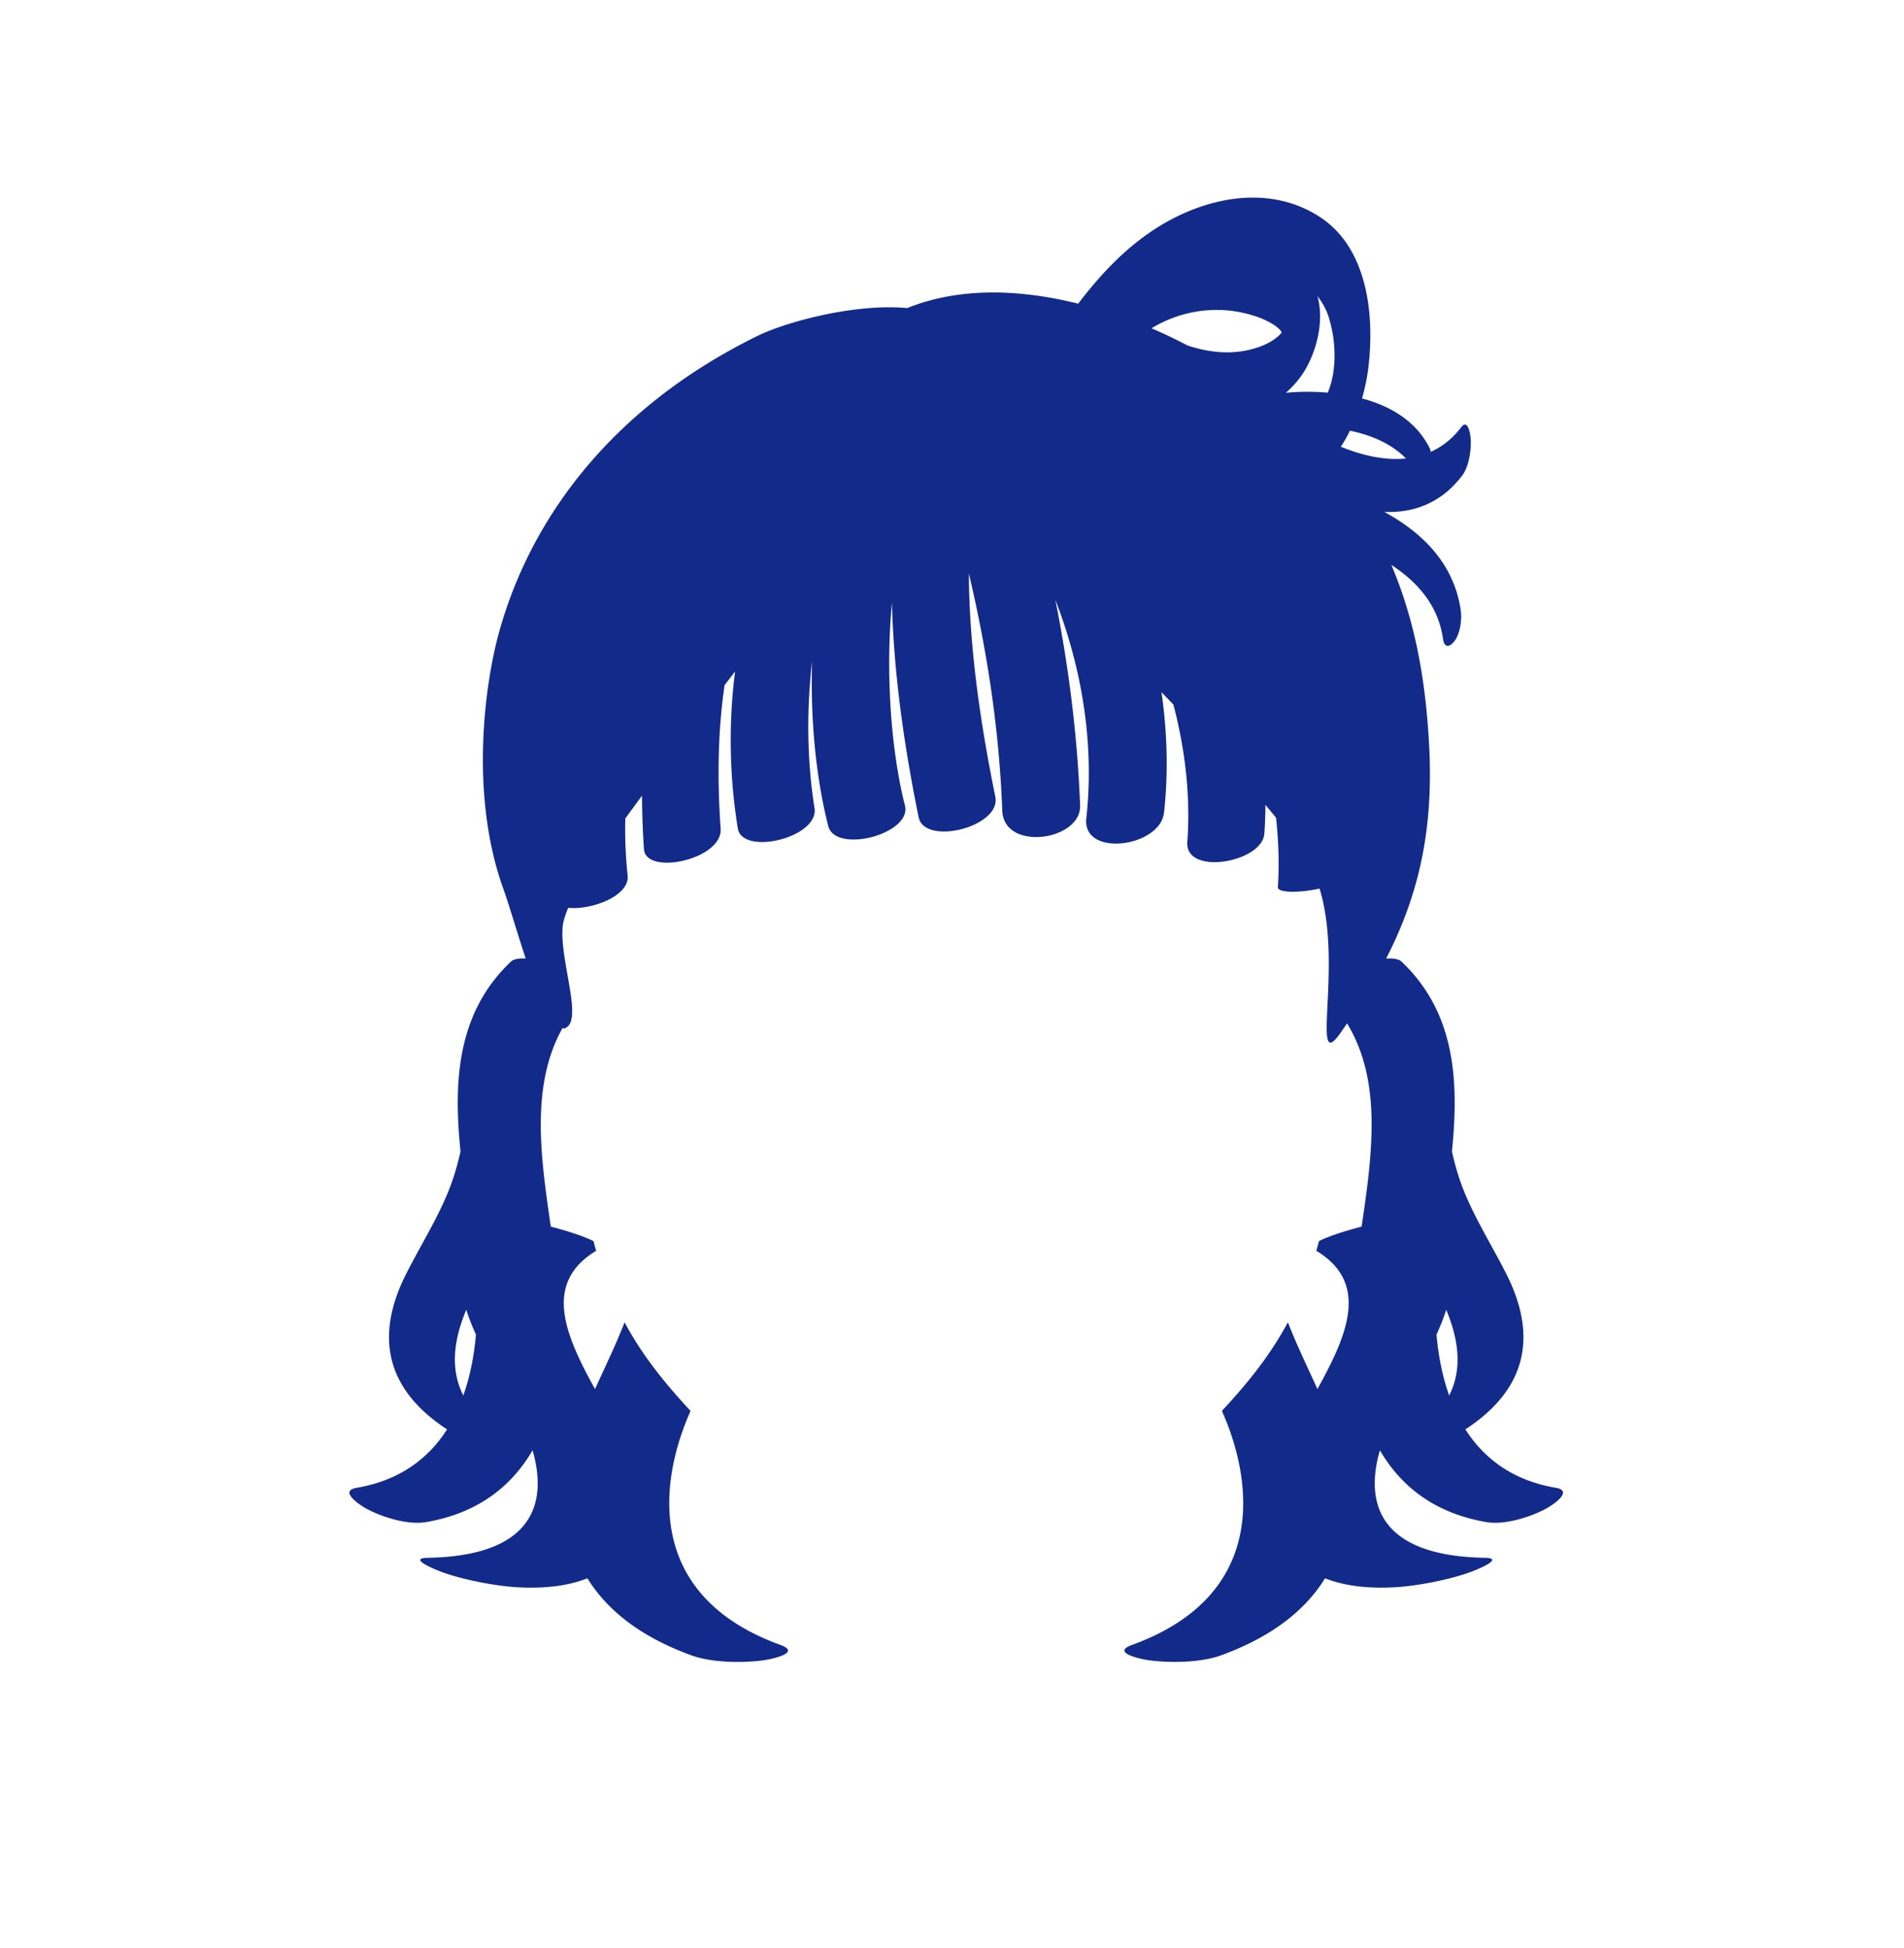 <svg xmlns="http://www.w3.org/2000/svg" xml:space="preserve" viewBox="0 0 215 220"><path d="M175.692 168.02c-4.873-.827-8.118-3.309-10.22-6.6 8.073-5.274 7.477-11.912 4.622-17.555-1.838-3.632-4.108-7.124-5.347-10.899a31 31 0 0 1-.794-2.932c.804-7.94.405-15.65-5.69-21.437-.321-.305-.956-.395-1.739-.345 3.685-7.191 5.393-14.581 4.842-24.32-.426-7.536-1.651-13.982-4.253-20.137 2.969 1.943 5.303 4.584 5.835 8.366.143 1.015.71.951 1.259.279.664-.814.89-2.451.747-3.469-.746-5.301-4.312-8.805-8.641-11.16 3.264.128 6.402-.951 8.796-4.104.739-.973 1.025-2.759.967-4.051-.029-.642-.32-2.408-1.08-1.407-1.003 1.322-2.169 2.206-3.427 2.778-.04-.147-.072-.299-.138-.431-1.531-3.056-4.425-4.742-7.627-5.6.312-1.135.568-2.298.713-3.503.713-5.919-.075-13.485-5.493-17.001-5.733-3.72-12.894-2.236-18.362 1.216-3.535 2.231-6.384 5.267-8.913 8.585-6.095-1.516-13.062-2.015-19.298.494l-.009.003c-5.909-.545-13.668 1.556-16.909 3.148-16.45 8.078-25.638 20.613-29.191 33.508-1.603 5.818-3.323 18.291.489 28.913.689 1.919 1.566 4.973 2.531 7.888-.751-.04-1.358.055-1.67.351-6.095 5.787-6.494 13.496-5.69 21.436a31 31 0 0 1-.794 2.932c-1.239 3.775-3.509 7.267-5.347 10.899-2.855 5.643-3.451 12.281 4.622 17.555-2.102 3.291-5.348 5.773-10.22 6.6-2.026.344.319 1.94 1.228 2.417 1.83.96 4.637 1.79 6.607 1.456 5.907-1.003 9.701-4.091 12.038-8.111 1.705 5.861.204 11.932-11.842 12.141-2.315.04.781 1.326 1.952 1.73 2.357.813 5.811 1.455 8.088 1.591 3.319.198 5.952-.199 7.999-1.006 2.136 3.468 5.826 6.555 11.771 8.711 2.258.819 5.741.871 8.096.548 1.17-.16 4.262-.887 1.939-1.729-14.604-5.297-13.874-17.203-10.642-25.292.152-.38.317-.762.478-1.143-2.989-3.219-5.463-6.304-7.447-10.003-.986 2.535-2.213 5.054-3.337 7.539-3.301-5.978-5.978-11.944.125-15.614a52 52 0 0 1-.299-1.094c-1.03-.526-2.902-1.147-4.817-1.635-1.159-7.876-2.3-15.961 1.318-22.419.081.015.163.05.243.041.055-.018.093-.056.142-.082 1.405-.724.361-4.506-.156-7.964-.202-1.351-.324-2.652-.181-3.694.031-.222.099-.475.177-.735.107-.357.243-.736.425-1.153 2.633.272 6.961-1.344 6.705-3.654a48.5 48.5 0 0 1-.262-6.44 345 345 0 0 1 1.889-2.569c.01 1.997.072 4.01.216 6.042.214 3.027 8.904 1.172 8.658-2.32-.377-5.339-.34-10.89.446-16.205.403-.529.797-1.037 1.19-1.545-.774 5.952-.621 12.051.305 17.727.509 3.116 9.208 1.052 8.658-2.32-.772-4.732-.965-10.632-.27-16.559-.214 6.72.472 13.308 1.822 18.605.809 3.176 9.48.907 8.658-2.32-1.501-5.893-2.234-14.591-1.466-22.934.205 8.318 1.485 16.757 3.016 24.263.665 3.264 9.355 1.097 8.658-2.32-1.615-7.922-2.945-16.652-2.988-25.211 2.067 8.758 3.424 17.589 3.775 26.798.177 4.634 8.938 3.393 8.785-.607-.302-7.919-1.28-15.609-2.793-23.212 3.044 7.865 4.414 16.352 3.497 24.673-.49 4.444 8.34 3.288 8.774-.65.497-4.506.364-9.078-.289-13.597l1.342 1.394c1.37 5.182 1.947 10.479 1.578 15.521-.283 3.866 8.459 2.328 8.698-.934a46 46 0 0 0 .12-3.251q.641.763 1.203 1.458c.283 2.661.375 5.292.205 7.833-.044.653 2.401.673 4.705.159 2.68 8.643-1.088 21.207 2.375 16.291.238-.338.462-.672.692-1.008l.039-.057c3.997 6.543 2.838 14.856 1.646 22.953-1.916.488-3.787 1.11-4.817 1.636q-.146.557-.299 1.094c6.103 3.67 3.426 9.636.125 15.614-1.124-2.485-2.351-5.004-3.337-7.539-1.984 3.7-4.459 6.784-7.447 10.003.161.381.326.764.478 1.143 3.231 8.089 3.962 19.995-10.642 25.292-2.323.842.769 1.569 1.939 1.729 2.355.323 5.839.271 8.096-.548 5.945-2.156 9.635-5.243 11.771-8.711 2.047.808 4.68 1.205 7.999 1.006 2.278-.136 5.731-.779 8.088-1.591 1.171-.404 4.267-1.69 1.952-1.73-12.045-.209-13.547-6.28-11.842-12.141 2.337 4.02 6.13 7.107 12.038 8.111 1.969.334 4.777-.496 6.607-1.456.91-.476 3.254-2.072 1.228-2.416M52.317 157.595c-1.602-3.164-.967-6.558.334-9.687.285.918.664 1.857 1.093 2.806-.204 2.362-.656 4.704-1.427 6.881m92.109-119.71c-.777.721-1.783 1.174-2.782 1.468-2.569.756-5.112.461-7.559-.34a54 54 0 0 0-4.059-1.937c2.907-1.776 6.446-2.47 9.791-1.857 1.064.195 2.138.496 3.119.963.578.275 1.213.631 1.642 1.119.038.044.097.144.156.241a3.4 3.4 0 0 1-.308.343m5.512 6.458a28 28 0 0 0-3.044-.09 35 35 0 0 0-1.698.103c.955-.831 1.782-1.816 2.398-2.971 1.224-2.293 1.885-5.33 1.179-7.942.531.704.985 1.477 1.267 2.376.806 2.568.982 5.895-.102 8.524m1.468 6.108c.382-.578.72-1.187 1.033-1.814 2.418.503 4.69 1.473 6.324 3.14-2.392.244-4.947-.344-7.357-1.326m12.232 107.144c-.771-2.177-1.223-4.519-1.427-6.88.43-.949.809-1.888 1.094-2.806 1.3 3.128 1.935 6.522.333 9.686" style="fill:#122a89"/></svg>